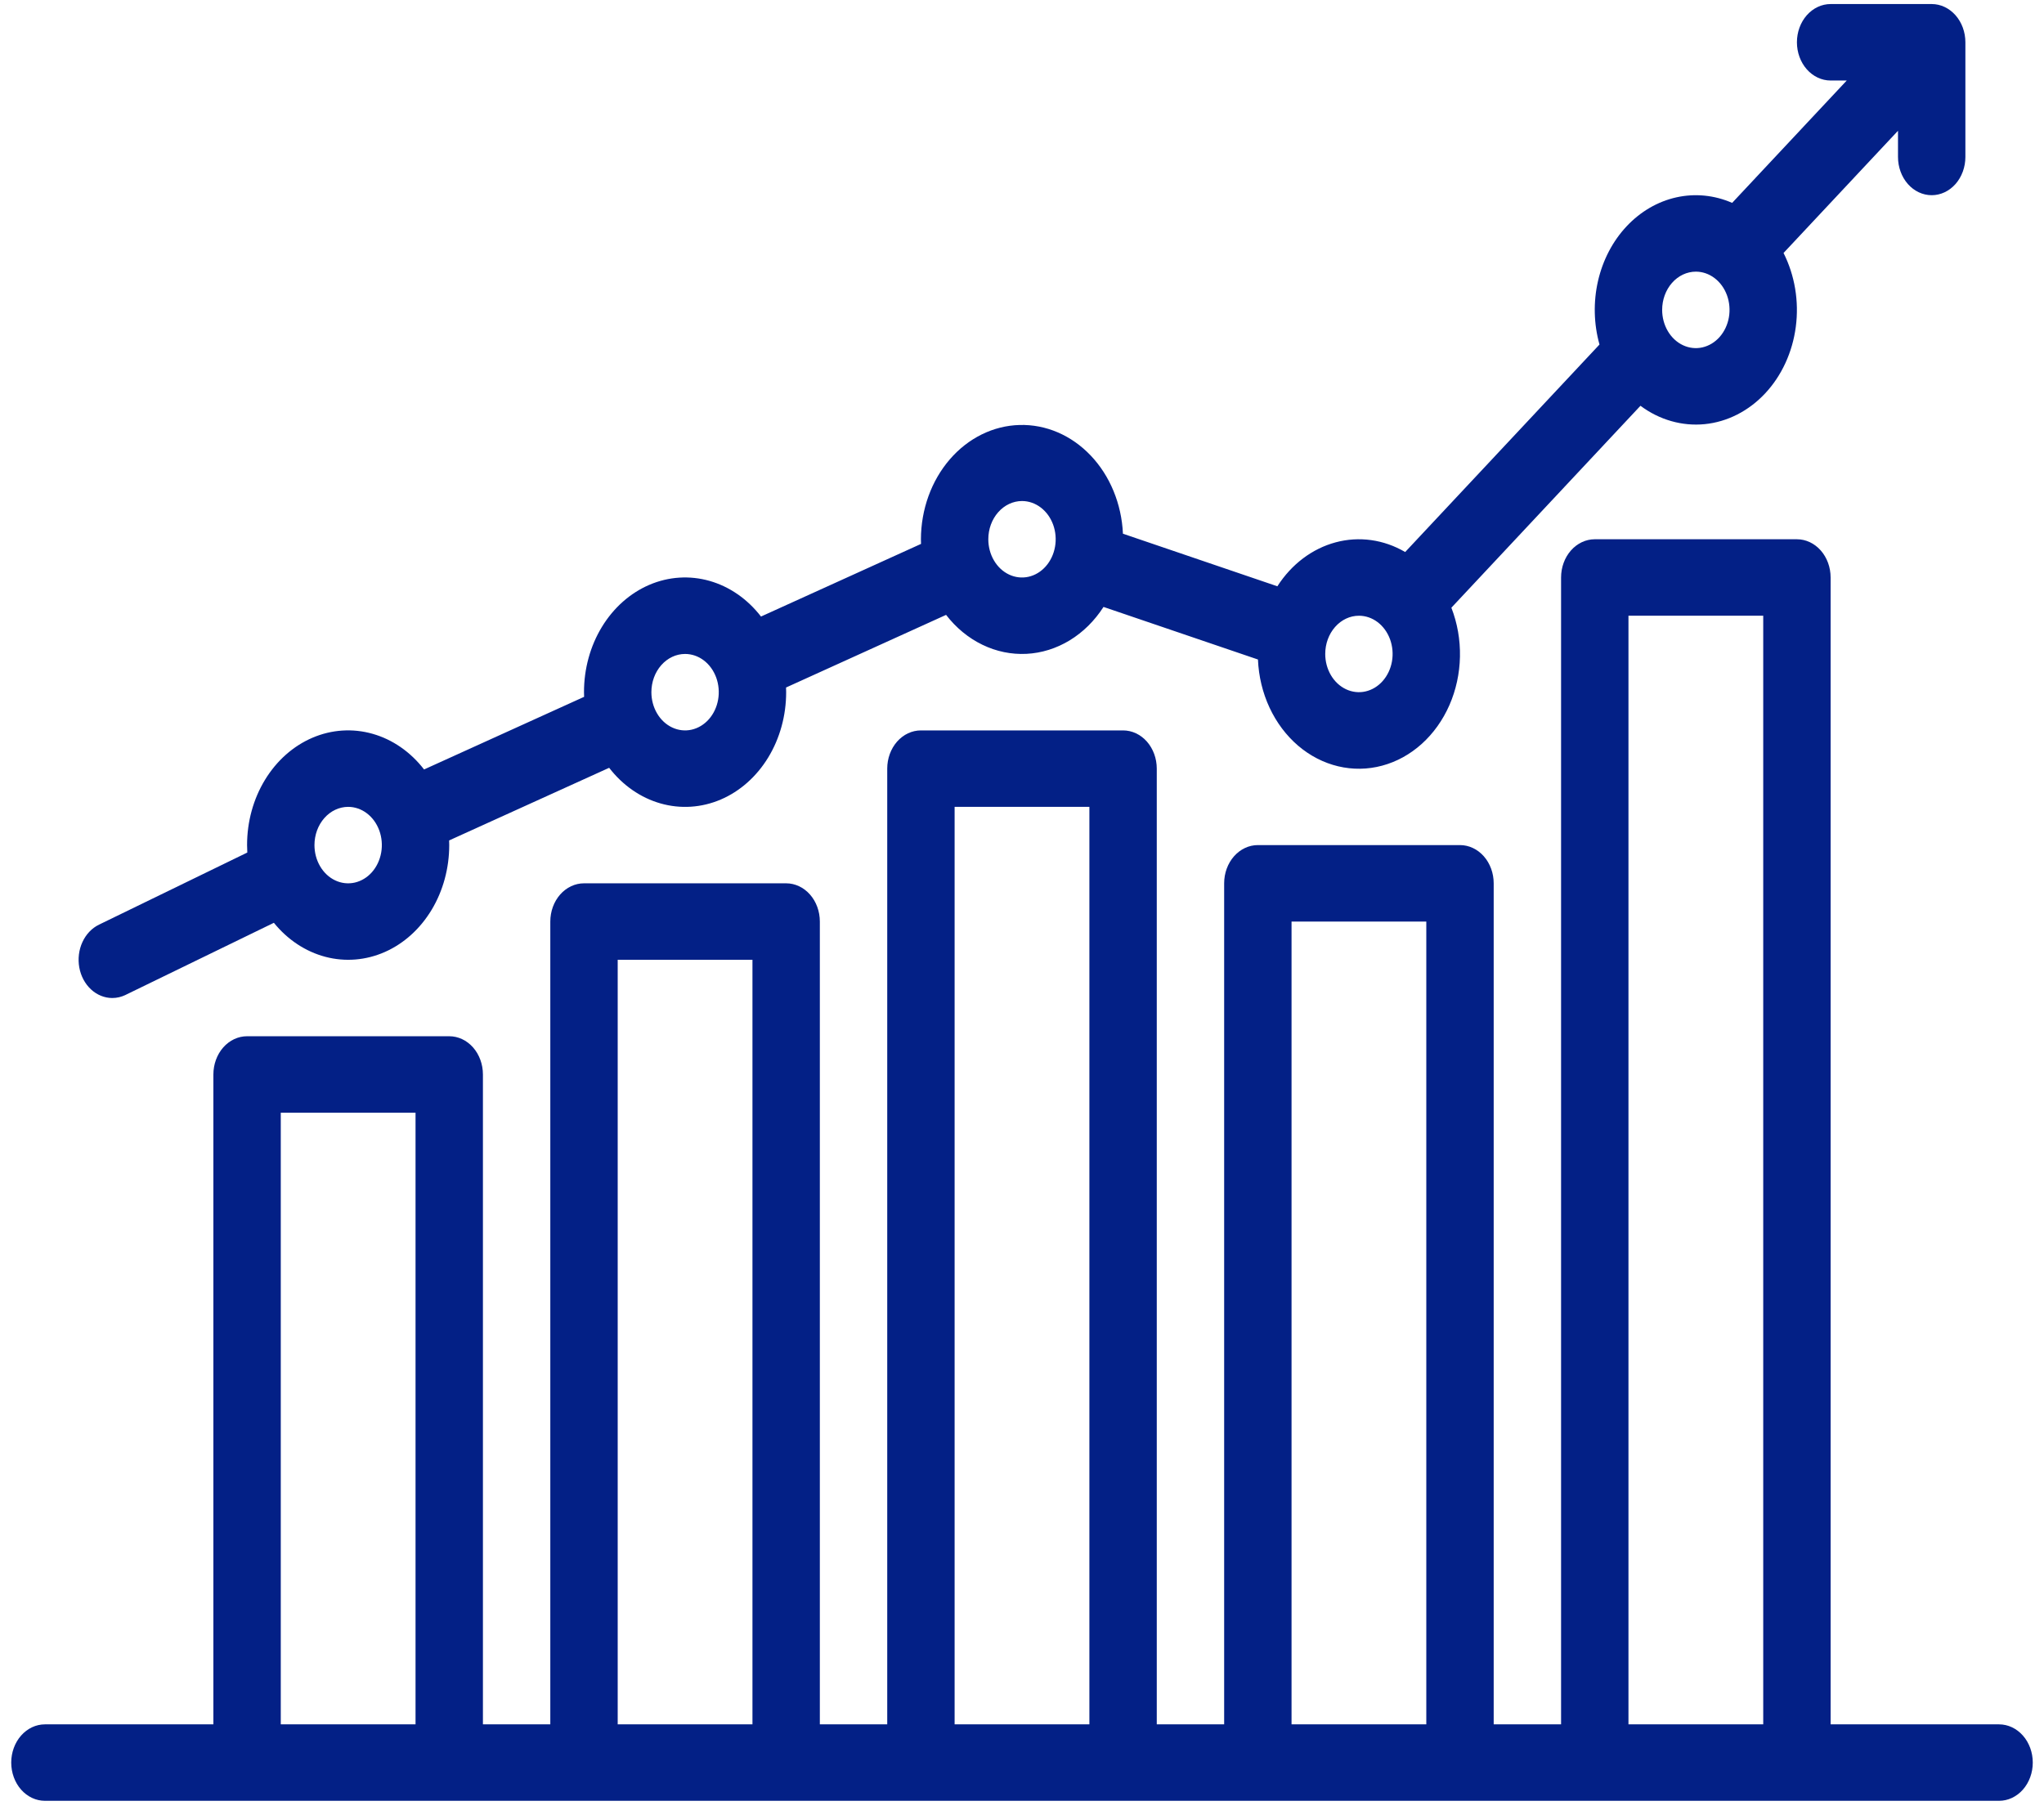 <svg width="91" height="81" viewBox="0 0 91 81" fill="none" xmlns="http://www.w3.org/2000/svg">
<path d="M89 76.776H81.5V25.712C81.5 25.261 81.342 24.828 81.061 24.509C80.779 24.19 80.398 24.01 80 24.01H71C70.602 24.01 70.221 24.19 69.939 24.509C69.658 24.828 69.5 25.261 69.5 25.712V76.776H66.5V39.329C66.5 38.878 66.342 38.445 66.061 38.126C65.779 37.807 65.398 37.627 65 37.627H56C55.602 37.627 55.221 37.807 54.939 38.126C54.658 38.445 54.5 38.878 54.5 39.329V76.776H51.5V34.223C51.5 33.772 51.342 33.339 51.061 33.019C50.779 32.7 50.398 32.521 50 32.521H41C40.602 32.521 40.221 32.7 39.939 33.019C39.658 33.339 39.5 33.772 39.5 34.223V76.776H36.5V41.032C36.5 40.58 36.342 40.147 36.061 39.828C35.779 39.509 35.398 39.329 35 39.329H26C25.602 39.329 25.221 39.509 24.939 39.828C24.658 40.147 24.5 40.58 24.5 41.032V76.776H21.5V47.84C21.5 47.389 21.342 46.956 21.061 46.636C20.779 46.317 20.398 46.138 20 46.138H11C10.602 46.138 10.221 46.317 9.939 46.636C9.658 46.956 9.5 47.389 9.5 47.84V76.776H2C1.602 76.776 1.221 76.956 0.939 77.275C0.658 77.594 0.5 78.027 0.5 78.478C0.5 78.93 0.658 79.363 0.939 79.682C1.221 80.001 1.602 80.18 2 80.18H89C89.398 80.18 89.779 80.001 90.061 79.682C90.342 79.363 90.5 78.93 90.5 78.478C90.5 78.027 90.342 77.594 90.061 77.275C89.779 76.956 89.398 76.776 89 76.776ZM12.5 76.776V49.542H18.5V76.776H12.5ZM27.5 76.776V42.734H33.5V76.776H27.5ZM42.5 76.776V35.925H48.5V76.776H42.5ZM57.5 76.776V41.032H63.5V76.776H57.5ZM72.5 76.776V27.415H78.5V76.776H72.5Z" fill="#032086"/>
<path d="M5 44.436C5.203 44.436 5.403 44.389 5.59 44.298L12.193 41.087C12.806 41.843 13.607 42.371 14.489 42.603C15.371 42.835 16.295 42.758 17.138 42.385C17.982 42.011 18.706 41.357 19.217 40.508C19.728 39.659 20 38.655 20 37.627C20 37.558 19.998 37.489 19.995 37.42L27.12 34.186C27.723 34.967 28.522 35.521 29.409 35.773C30.297 36.026 31.231 35.965 32.088 35.599C32.944 35.233 33.682 34.579 34.202 33.725C34.722 32.871 35.001 31.857 35 30.819C35 30.749 34.998 30.68 34.995 30.611L42.12 27.377C42.564 27.953 43.116 28.407 43.736 28.707C44.355 29.008 45.027 29.146 45.7 29.112C46.373 29.078 47.03 28.872 47.624 28.511C48.218 28.149 48.732 27.641 49.129 27.023L56.005 29.364C56.036 30.113 56.212 30.845 56.521 31.508C56.83 32.171 57.264 32.748 57.791 33.2C58.319 33.651 58.928 33.965 59.575 34.119C60.221 34.273 60.89 34.264 61.533 34.091C62.176 33.919 62.778 33.588 63.296 33.122C63.813 32.656 64.234 32.067 64.529 31.395C64.823 30.724 64.983 29.987 64.998 29.238C65.013 28.488 64.883 27.744 64.616 27.058L73.034 18.067C73.879 18.696 74.886 18.984 75.893 18.885C76.9 18.785 77.848 18.303 78.584 17.517C79.32 16.731 79.802 15.686 79.95 14.552C80.099 13.417 79.906 12.259 79.404 11.264L84.5 5.822V6.989C84.5 7.44 84.658 7.873 84.939 8.193C85.221 8.512 85.602 8.691 86 8.691C86.398 8.691 86.779 8.512 87.061 8.193C87.342 7.873 87.5 7.44 87.5 6.989V1.883C87.5 1.431 87.342 0.998 87.061 0.679C86.779 0.36 86.398 0.18 86 0.18H81.5C81.102 0.18 80.721 0.36 80.439 0.679C80.158 0.998 80 1.431 80 1.883C80 2.334 80.158 2.767 80.439 3.086C80.721 3.405 81.102 3.585 81.5 3.585H82.218L77.116 9.033C76.325 8.687 75.464 8.602 74.632 8.787C73.801 8.972 73.032 9.42 72.415 10.079C71.797 10.738 71.357 11.582 71.144 12.512C70.931 13.443 70.954 14.424 71.21 15.34L62.559 24.579C61.607 24.02 60.509 23.867 59.465 24.147C58.422 24.426 57.501 25.12 56.869 26.104L49.994 23.763C49.933 22.435 49.419 21.186 48.559 20.282C47.699 19.377 46.563 18.89 45.391 18.922C44.219 18.954 43.105 19.503 42.285 20.454C41.465 21.404 41.004 22.68 41 24.01C41 24.08 41.002 24.149 41.005 24.217L33.88 27.451C33.276 26.67 32.478 26.117 31.59 25.864C30.703 25.612 29.768 25.672 28.912 26.038C28.056 26.404 27.318 27.058 26.798 27.912C26.277 28.766 25.999 29.78 26 30.819C26 30.888 26.002 30.957 26.005 31.026L18.88 34.26C18.276 33.479 17.478 32.925 16.59 32.673C15.703 32.42 14.768 32.481 13.912 32.847C13.056 33.213 12.318 33.867 11.798 34.721C11.277 35.575 10.999 36.589 11 37.627C11 37.739 11.004 37.849 11.01 37.959L4.409 41.169C4.091 41.323 3.83 41.597 3.67 41.945C3.51 42.292 3.461 42.692 3.53 43.076C3.6 43.46 3.784 43.805 4.052 44.053C4.319 44.3 4.654 44.436 5 44.436ZM75.5 12.095C75.796 12.095 76.087 12.195 76.333 12.382C76.58 12.569 76.772 12.835 76.886 13.146C76.999 13.457 77.029 13.799 76.971 14.13C76.913 14.46 76.77 14.763 76.561 15.001C76.351 15.239 76.083 15.401 75.792 15.467C75.501 15.533 75.2 15.499 74.926 15.37C74.652 15.241 74.417 15.023 74.253 14.743C74.088 14.463 74 14.134 74 13.797C74 13.346 74.158 12.914 74.44 12.594C74.721 12.275 75.102 12.096 75.5 12.095ZM60.5 27.415C60.797 27.415 61.087 27.514 61.333 27.701C61.58 27.888 61.772 28.154 61.886 28.465C61.999 28.776 62.029 29.119 61.971 29.449C61.913 29.779 61.77 30.082 61.56 30.32C61.351 30.558 61.083 30.72 60.792 30.786C60.502 30.852 60.2 30.818 59.926 30.689C59.652 30.56 59.417 30.342 59.253 30.062C59.088 29.782 59 29.453 59 29.117C59 28.665 59.158 28.233 59.44 27.914C59.721 27.595 60.102 27.415 60.5 27.415ZM45.5 22.308C45.797 22.308 46.087 22.408 46.333 22.595C46.58 22.782 46.772 23.048 46.886 23.359C46.999 23.67 47.029 24.012 46.971 24.342C46.913 24.672 46.77 24.976 46.56 25.214C46.351 25.452 46.083 25.614 45.792 25.68C45.502 25.745 45.2 25.712 44.926 25.583C44.652 25.454 44.417 25.236 44.253 24.956C44.088 24.676 44 24.347 44 24.01C44 23.559 44.158 23.126 44.44 22.807C44.721 22.488 45.102 22.309 45.5 22.308ZM30.5 29.117C30.797 29.117 31.087 29.216 31.333 29.403C31.58 29.59 31.772 29.856 31.886 30.167C31.999 30.478 32.029 30.821 31.971 31.151C31.913 31.481 31.77 31.784 31.561 32.022C31.351 32.26 31.083 32.422 30.793 32.488C30.502 32.554 30.2 32.52 29.926 32.391C29.652 32.262 29.417 32.044 29.253 31.764C29.088 31.485 29 31.155 29 30.819C29 30.367 29.158 29.935 29.44 29.616C29.721 29.297 30.102 29.117 30.5 29.117ZM15.5 35.925C15.796 35.925 16.087 36.025 16.333 36.212C16.58 36.399 16.772 36.665 16.886 36.976C16.999 37.287 17.029 37.629 16.971 37.959C16.913 38.289 16.77 38.593 16.561 38.831C16.351 39.069 16.083 39.231 15.792 39.297C15.502 39.362 15.2 39.329 14.926 39.2C14.652 39.071 14.417 38.853 14.253 38.573C14.088 38.293 14 37.964 14 37.627C14 37.176 14.158 36.743 14.44 36.424C14.721 36.105 15.102 35.926 15.5 35.925Z" fill="#032086"/>
</svg>
